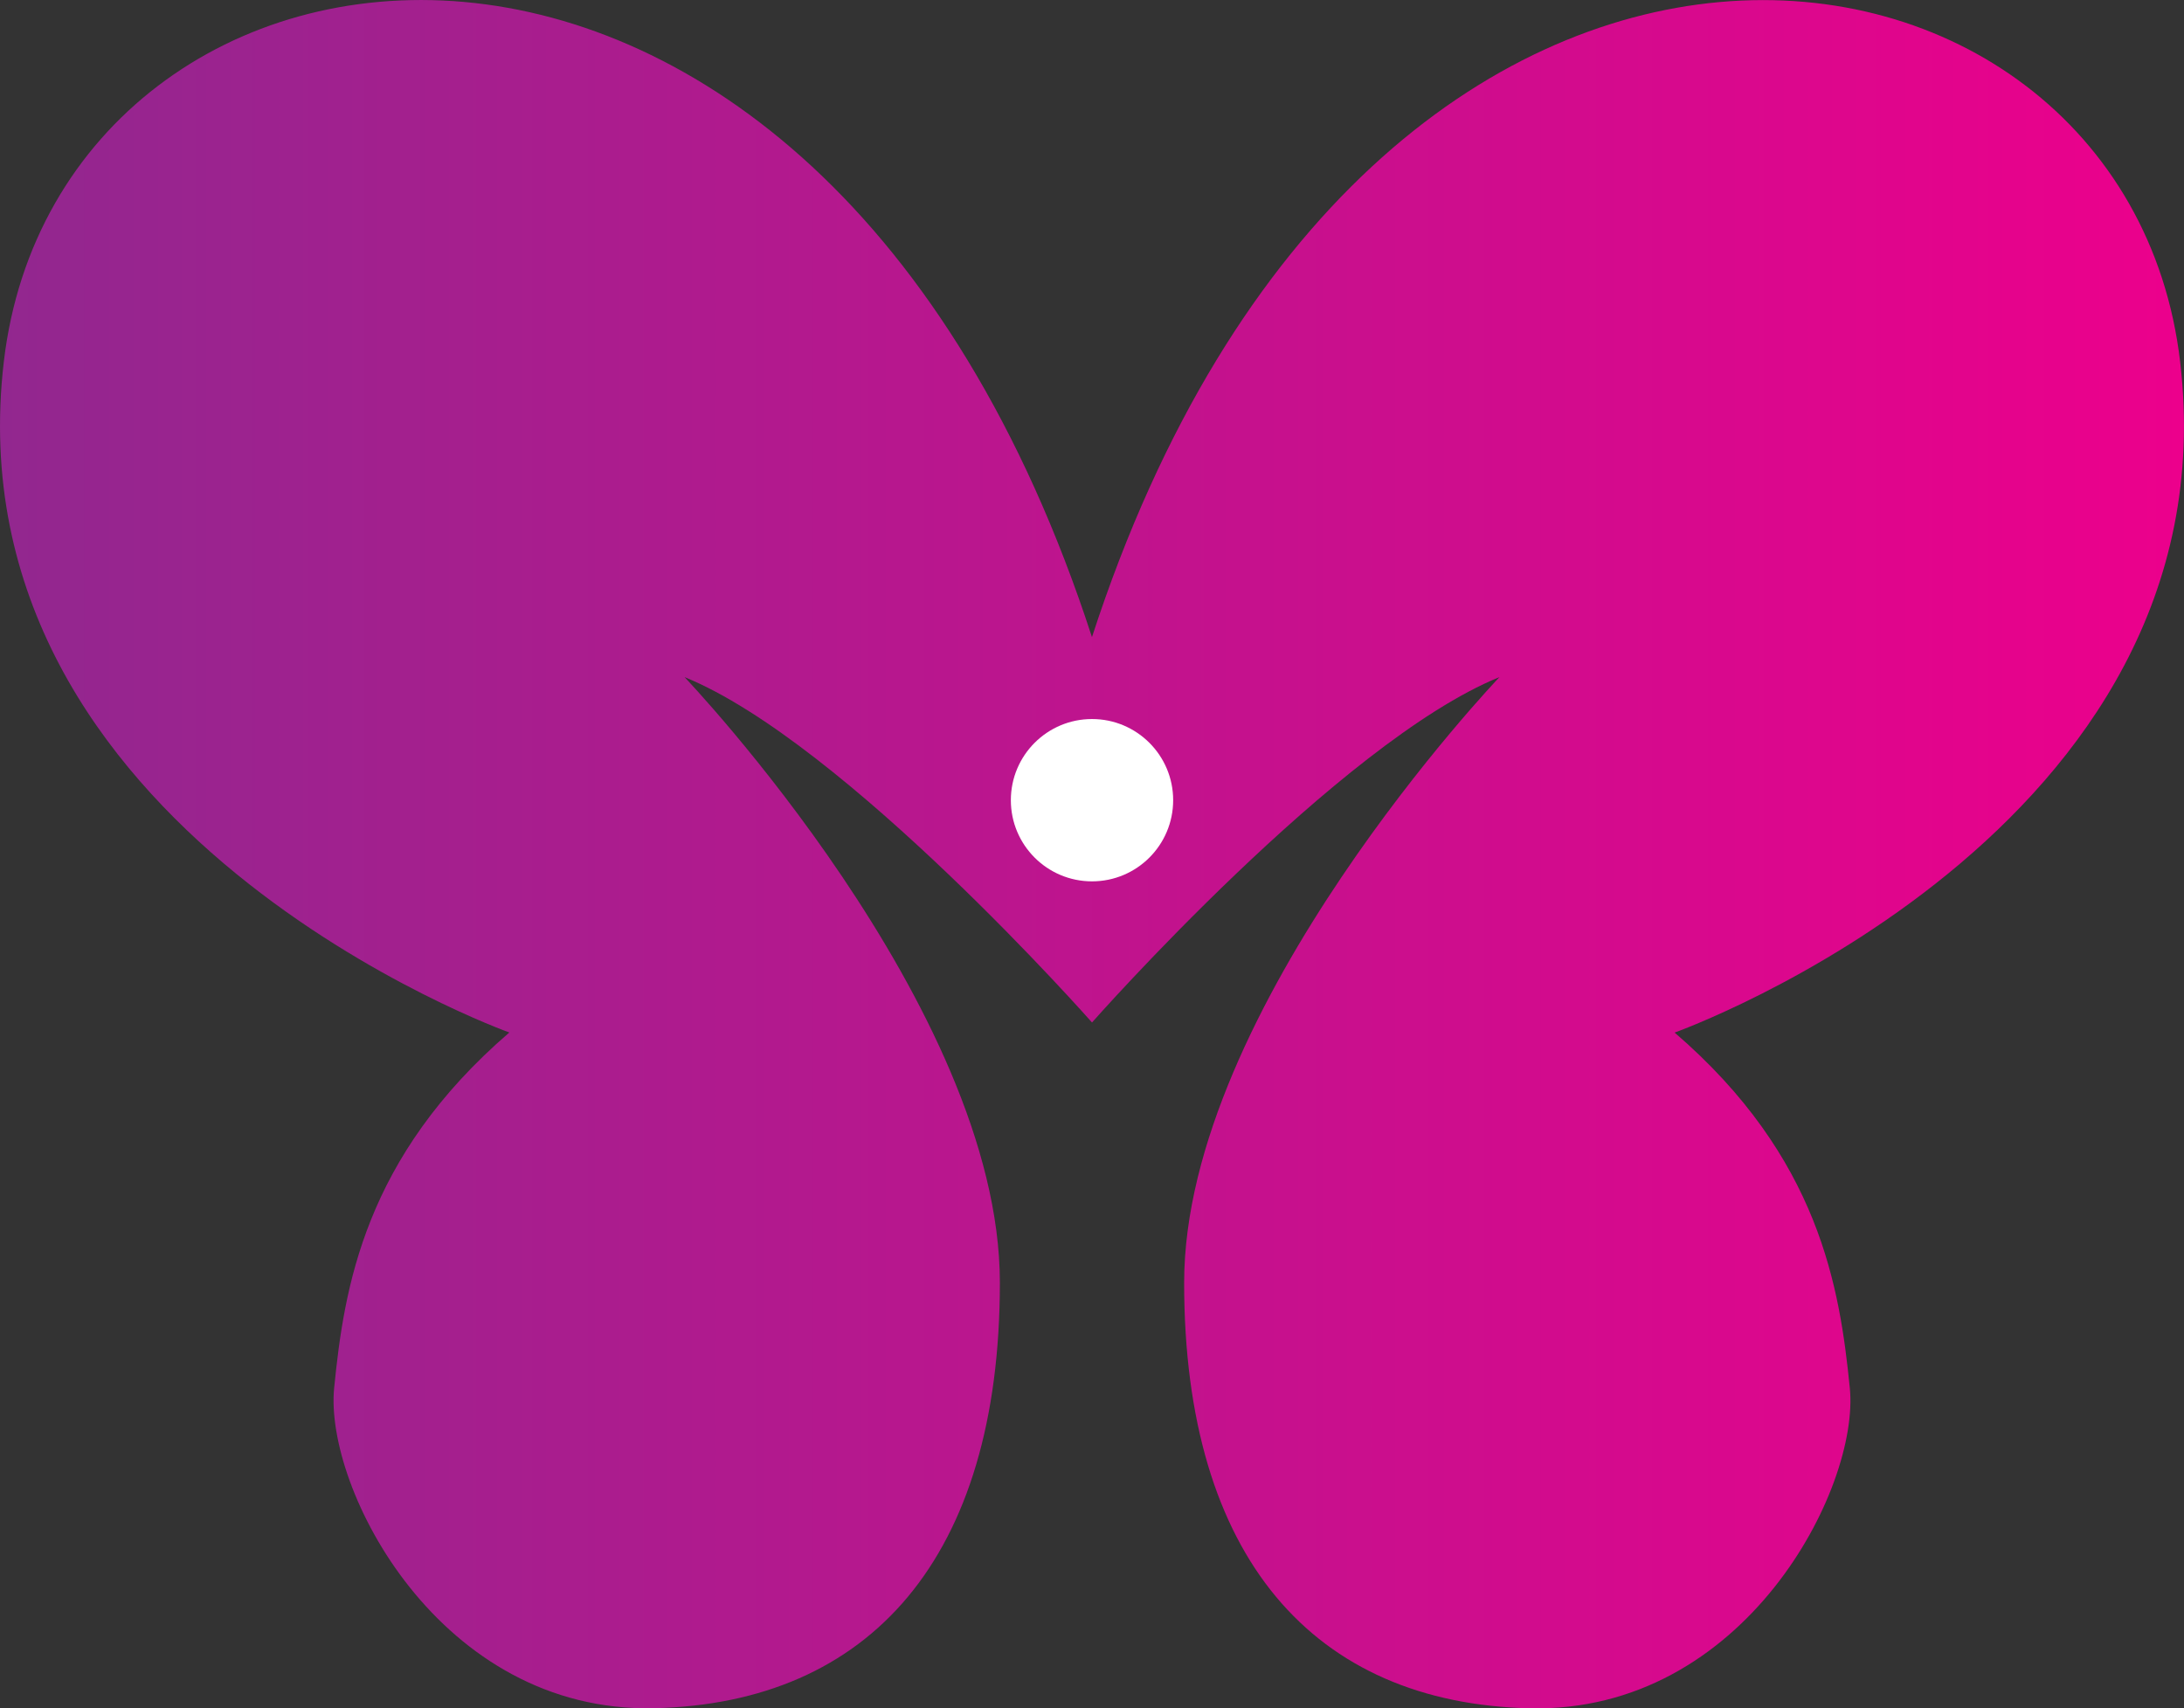 <svg id="Layer_1" data-name="Layer 1" xmlns="http://www.w3.org/2000/svg" xmlns:xlink="http://www.w3.org/1999/xlink" viewBox="0 0 1431.93 1119.98"><rect x="0" y="0" width="1431.93" height="1119.98" fill="#333333" stroke="none"/><defs><style>.cls-1{fill:url(#linear-gradient);}.cls-2{fill:#fff;}</style><linearGradient id="linear-gradient" x1="34.8" y1="820.04" x2="1466.74" y2="820.04" gradientUnits="userSpaceOnUse"><stop offset="0" stop-color="#92278f"/><stop offset="1" stop-color="#ec008c"/></linearGradient></defs><title>trial</title><path class="cls-1" d="M750.77,930.38S912.91,746.6,1017.93,703.94c0,0-206.75,216.59-206.75,397.09S896.5,1376.69,1037.62,1380s216.59-144.4,210-210-19.69-151-114.86-233c0,0,367.55-131.27,331.45-439.75s-531-380.68-713.47,180.49C568.33,116.52,73.4,188.71,37.3,497.19S368.75,936.94,368.75,936.94c-95.17,82-108.3,167.37-114.86,233s68.92,213.31,210,210S690.36,1281.52,690.36,1101,483.61,703.94,483.61,703.94c105,42.66,267.16,226.44,267.16,226.44" transform="translate(-34.8 -260.04)"/><circle class="cls-2" cx="715.97" cy="524.61" r="53.21"/></svg>
